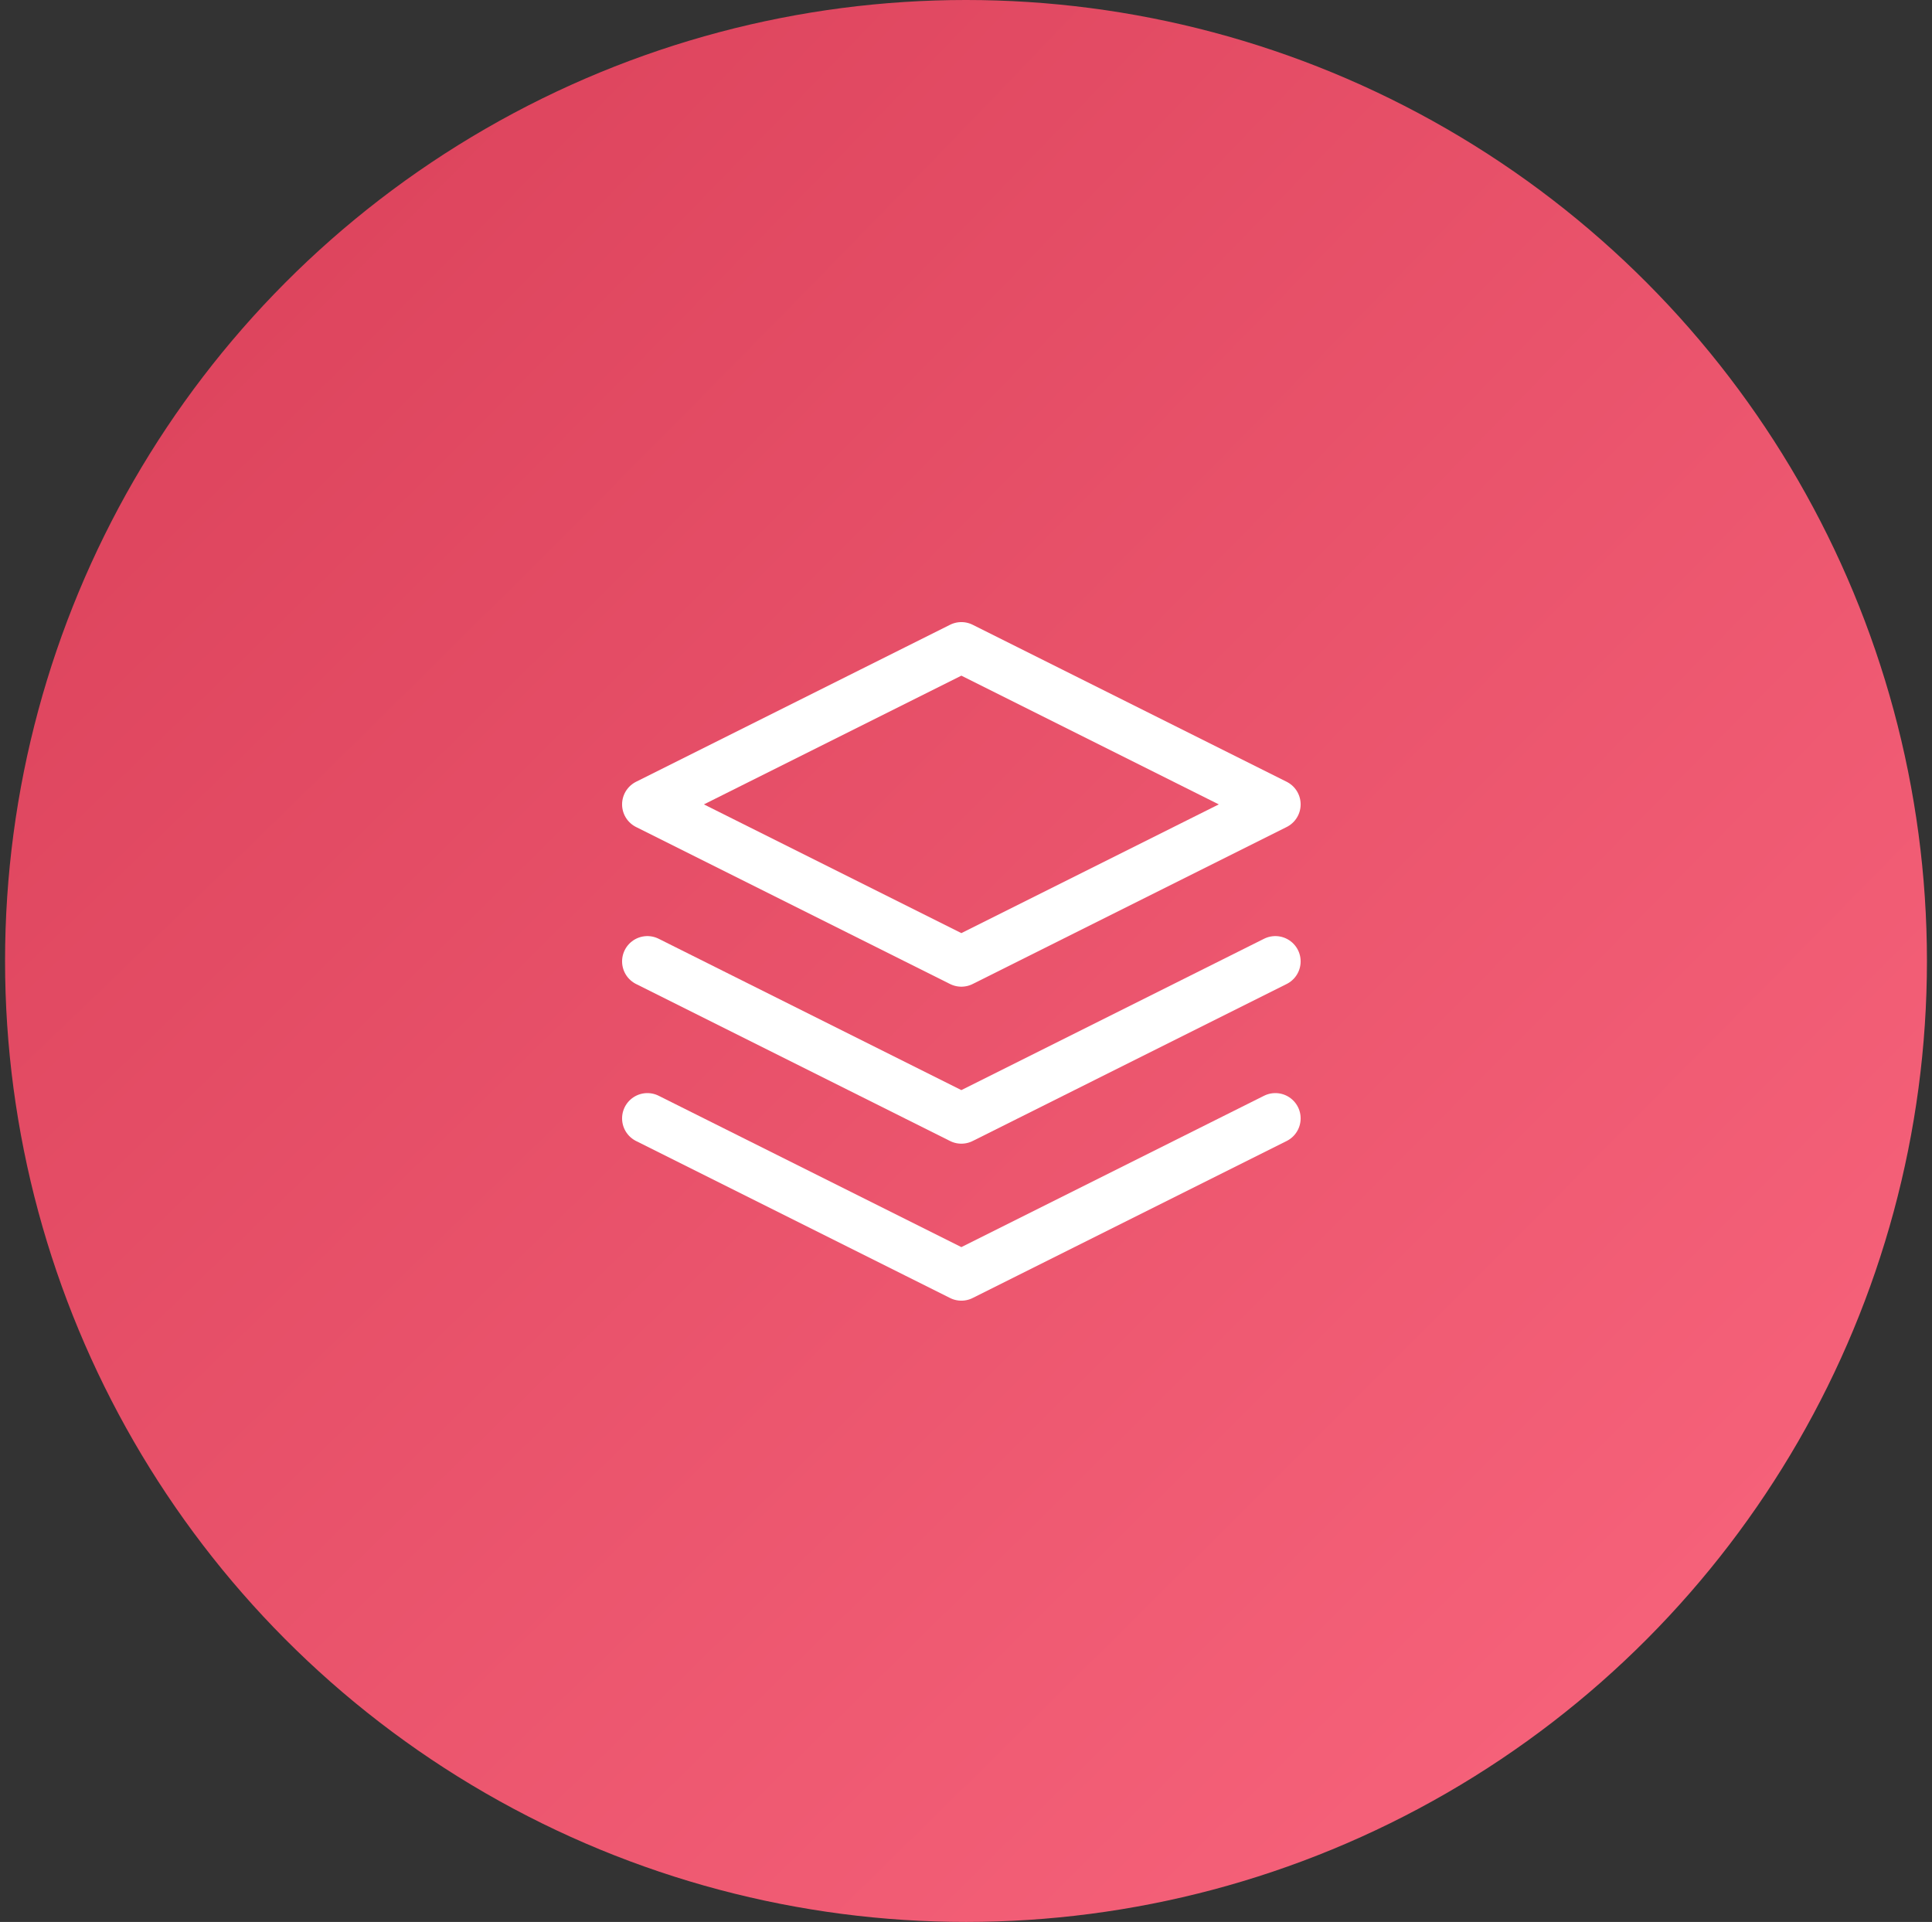 <svg width="191" height="190" viewBox="0 0 191 190" fill="none" xmlns="http://www.w3.org/2000/svg">
<rect x="0" y="0" width="191" height="190" fill="#333333" stroke="none"/>
<circle cx="95.5" cy="95" r="95" fill="url(#paint0_radial)"/>
<path d="M95.042 64L64 79.521L95.042 95.042L126.083 79.521L95.042 64Z" stroke="white" stroke-width="5" stroke-linecap="round" stroke-linejoin="round"/>
<path d="M64 110.562L95.042 126.083L126.083 110.562" stroke="white" stroke-width="5" stroke-linecap="round" stroke-linejoin="round"/>
<path d="M64 95.041L95.042 110.562L126.083 95.041" stroke="white" stroke-width="5" stroke-linecap="round" stroke-linejoin="round"/>
<defs>
<radialGradient id="paint0_radial" cx="0" cy="0" r="1" gradientUnits="userSpaceOnUse" gradientTransform="translate(0.5) rotate(45) scale(268.701 1648.08)">
<stop stop-color="#D93F58"/>
<stop offset="1" stop-color="#FA677F"/>
</radialGradient>
</defs>
</svg>

